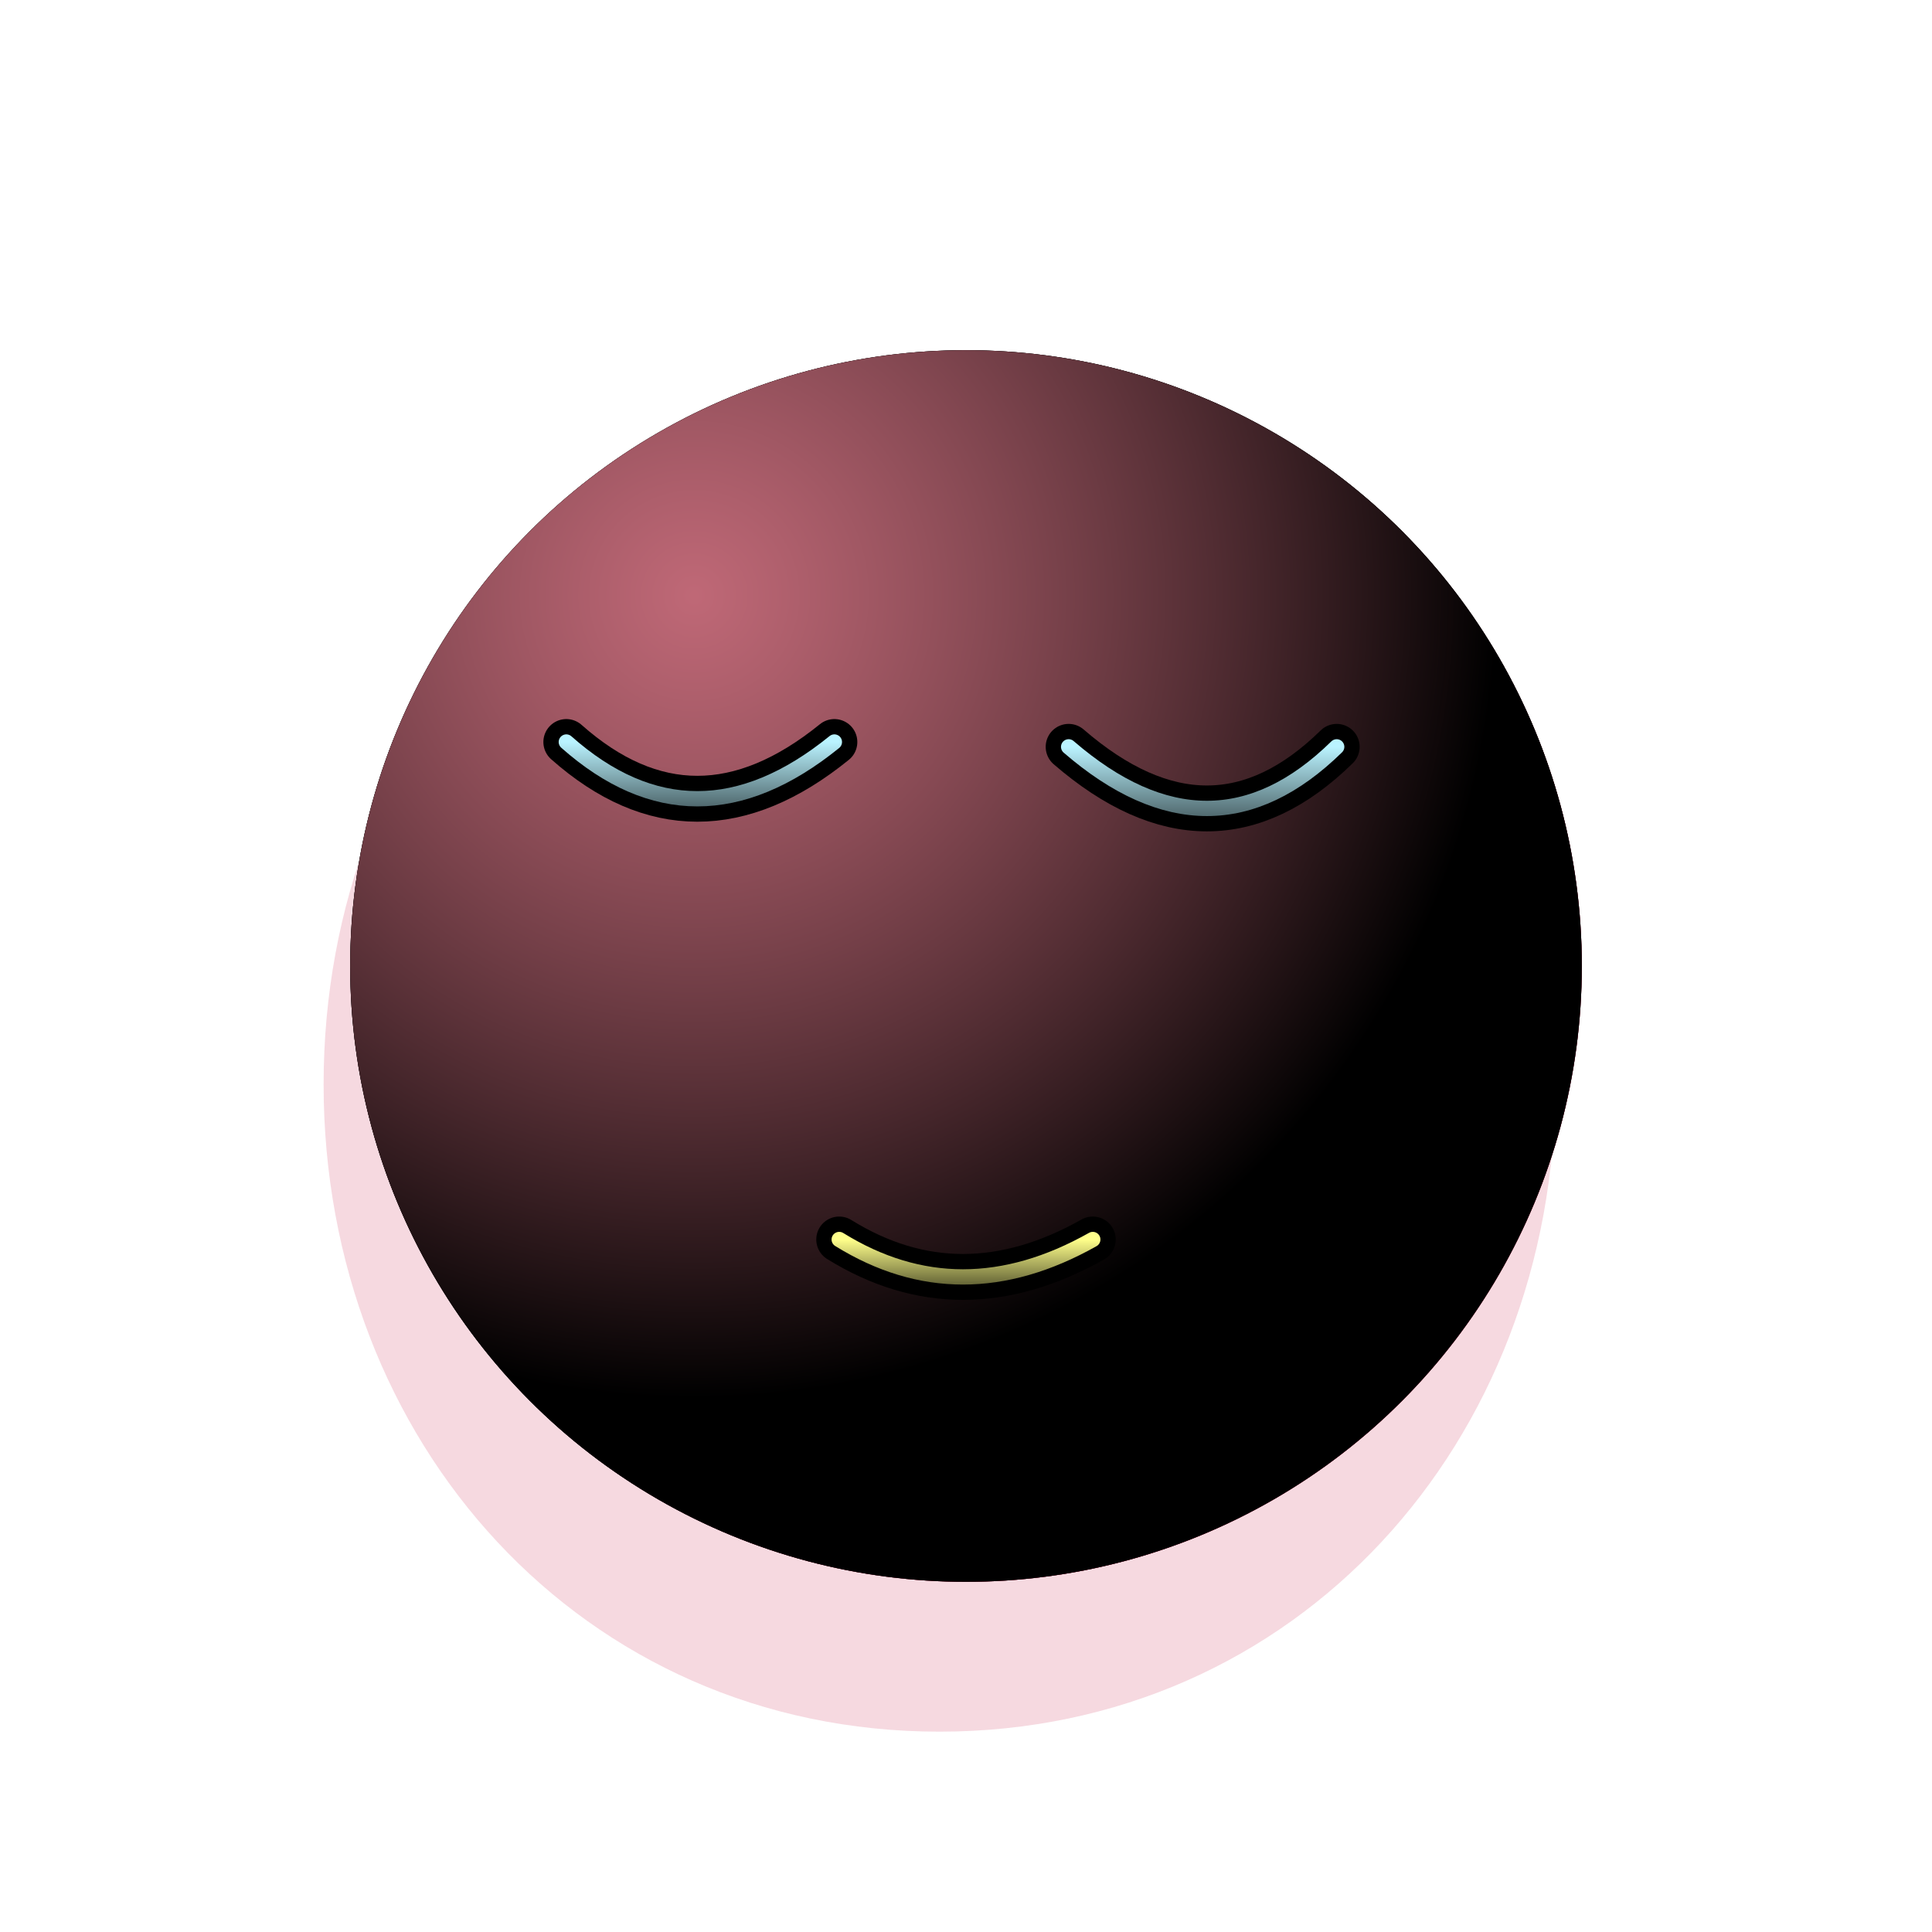 <svg xmlns="http://www.w3.org/2000/svg" version="1.1" xmlns:xlink="http://www.w3.org/1999/xlink" xmlns:svgjs="http://svgjs.dev/svgjs" viewBox="0 0 800 800"><defs><radialGradient id="ccclaymoji-grad-dark" r="93%" cx="20%" cy="20%">
      <stop offset="70%" stop-color="hsl(351, 100%, 67%)" stop-opacity="0"></stop>
      <stop offset="97%" stop-color="#c61945" stop-opacity="1"></stop>
    </radialGradient><radialGradient id="ccclaymoji-grad-light" r="65%" cx="28%" cy="20%">
    <stop offset="0%" stop-color="#ff8b9e" stop-opacity="0.75"></stop>
    <stop offset="100%" stop-color="hsl(351, 100%, 67%)" stop-opacity="0"></stop>
  </radialGradient><filter id="ccclaymoji-blur" x="-100%" y="-100%" width="400%" height="400%" filterUnits="objectBoundingBox" primitiveUnits="userSpaceOnUse" color-interpolation-filters="sRGB">
	<feGaussianBlur stdDeviation="20" x="0%" y="0%" width="100%" height="100%" in="SourceGraphic" edgeMode="none" result="blur"></feGaussianBlur></filter><filter id="inner-blur" x="-100%" y="-100%" width="400%" height="400%" filterUnits="objectBoundingBox" primitiveUnits="userSpaceOnUse" color-interpolation-filters="sRGB">
	<feGaussianBlur stdDeviation="2" x="0%" y="0%" width="100%" height="100%" in="SourceGraphic" edgeMode="none" result="blur"></feGaussianBlur></filter><filter id="eye-shadow" x="-100%" y="-100%" width="400%" height="400%" filterUnits="objectBoundingBox" primitiveUnits="userSpaceOnUse" color-interpolation-filters="sRGB">
	<feDropShadow stdDeviation="10" dx="10" dy="10" flood-color="#0064b0" flood-opacity="0.2" x="0%" y="0%" width="100%" height="100%" result="dropShadow"></feDropShadow>
</filter><linearGradient id="eye-light" x1="50%" y1="0%" x2="50%" y2="100%">
      <stop offset="0%" stop-color="#baf3ff" stop-opacity="1"></stop>
      <stop offset="100%" stop-color="hsla(212, 72%, 59%, 1.00)" stop-opacity="0"></stop>
    </linearGradient><linearGradient id="mouth-light" x1="50%" y1="0%" x2="50%" y2="100%">
    <stop offset="0%" stop-color="#ffff8b" stop-opacity="1"></stop>
    <stop offset="100%" stop-color="hsla(37, 91%, 55%, 1.00)" stop-opacity="0"></stop>
  </linearGradient><filter id="mouth-shadow" x="-100%" y="-100%" width="400%" height="400%" filterUnits="objectBoundingBox" primitiveUnits="userSpaceOnUse" color-interpolation-filters="sRGB">
	<feDropShadow stdDeviation="10" dx="10" dy="10" flood-color="#bd7600" flood-opacity="0.2" x="0%" y="0%" width="100%" height="100%" result="dropShadow"></feDropShadow>
</filter></defs><g stroke-linecap="round"><path d="M644 449C644 597.037 537.037 717.043 389 717.043C240.964 717.043 134 597.037 134 449C134 300.964 240.964 180.957 389 180.957C537.037 180.957 644 300.964 644 449Z " fill="#c61945" opacity="0.41" filter="url(#ccclaymoji-blur)"></path><circle r="255" cx="400" cy="400" fill="hsl(351, 100%, 67%)"></circle><circle r="255" cx="400" cy="400" fill="url(#ccclaymoji-grad-dark)"></circle><circle r="255" cx="400" cy="400" fill="url(#ccclaymoji-grad-light)"></circle><path d="M234.5 307.25Q287.5 354.25 345.5 307.25 " stroke-width="19" stroke="hsla(212, 72%, 59%, 1.00)" fill="none" filter="url(#eye-shadow)"></path><path d="M234.5 307.25Q287.5 354.25 345.5 307.25 " stroke-width="6.333" stroke="url(#eye-light)" fill="none" filter="url(#inner-blur)"></path><path d="M442.5 309.25Q501.5 360.25 553.5 309.25 " stroke-width="19" stroke="hsla(212, 72%, 59%, 1.00)" fill="none" filter="url(#eye-shadow)"></path><path d="M442.5 309.25Q501.5 360.25 553.5 309.25 " stroke-width="6.333" stroke="url(#eye-light)" fill="none" filter="url(#inner-blur)"></path><path d="M347.5 513.25Q397.5 544.25 452.5 513.25 " stroke-width="19" stroke="hsla(37, 91%, 55%, 1.00)" fill="none" filter="url(#mouth-shadow)"></path><path d="M347.5 513.25Q397.5 544.25 452.5 513.25 " stroke-width="6.333" stroke="url(#mouth-light)" fill="none" filter="url(#inner-blur)"></path></g></svg>